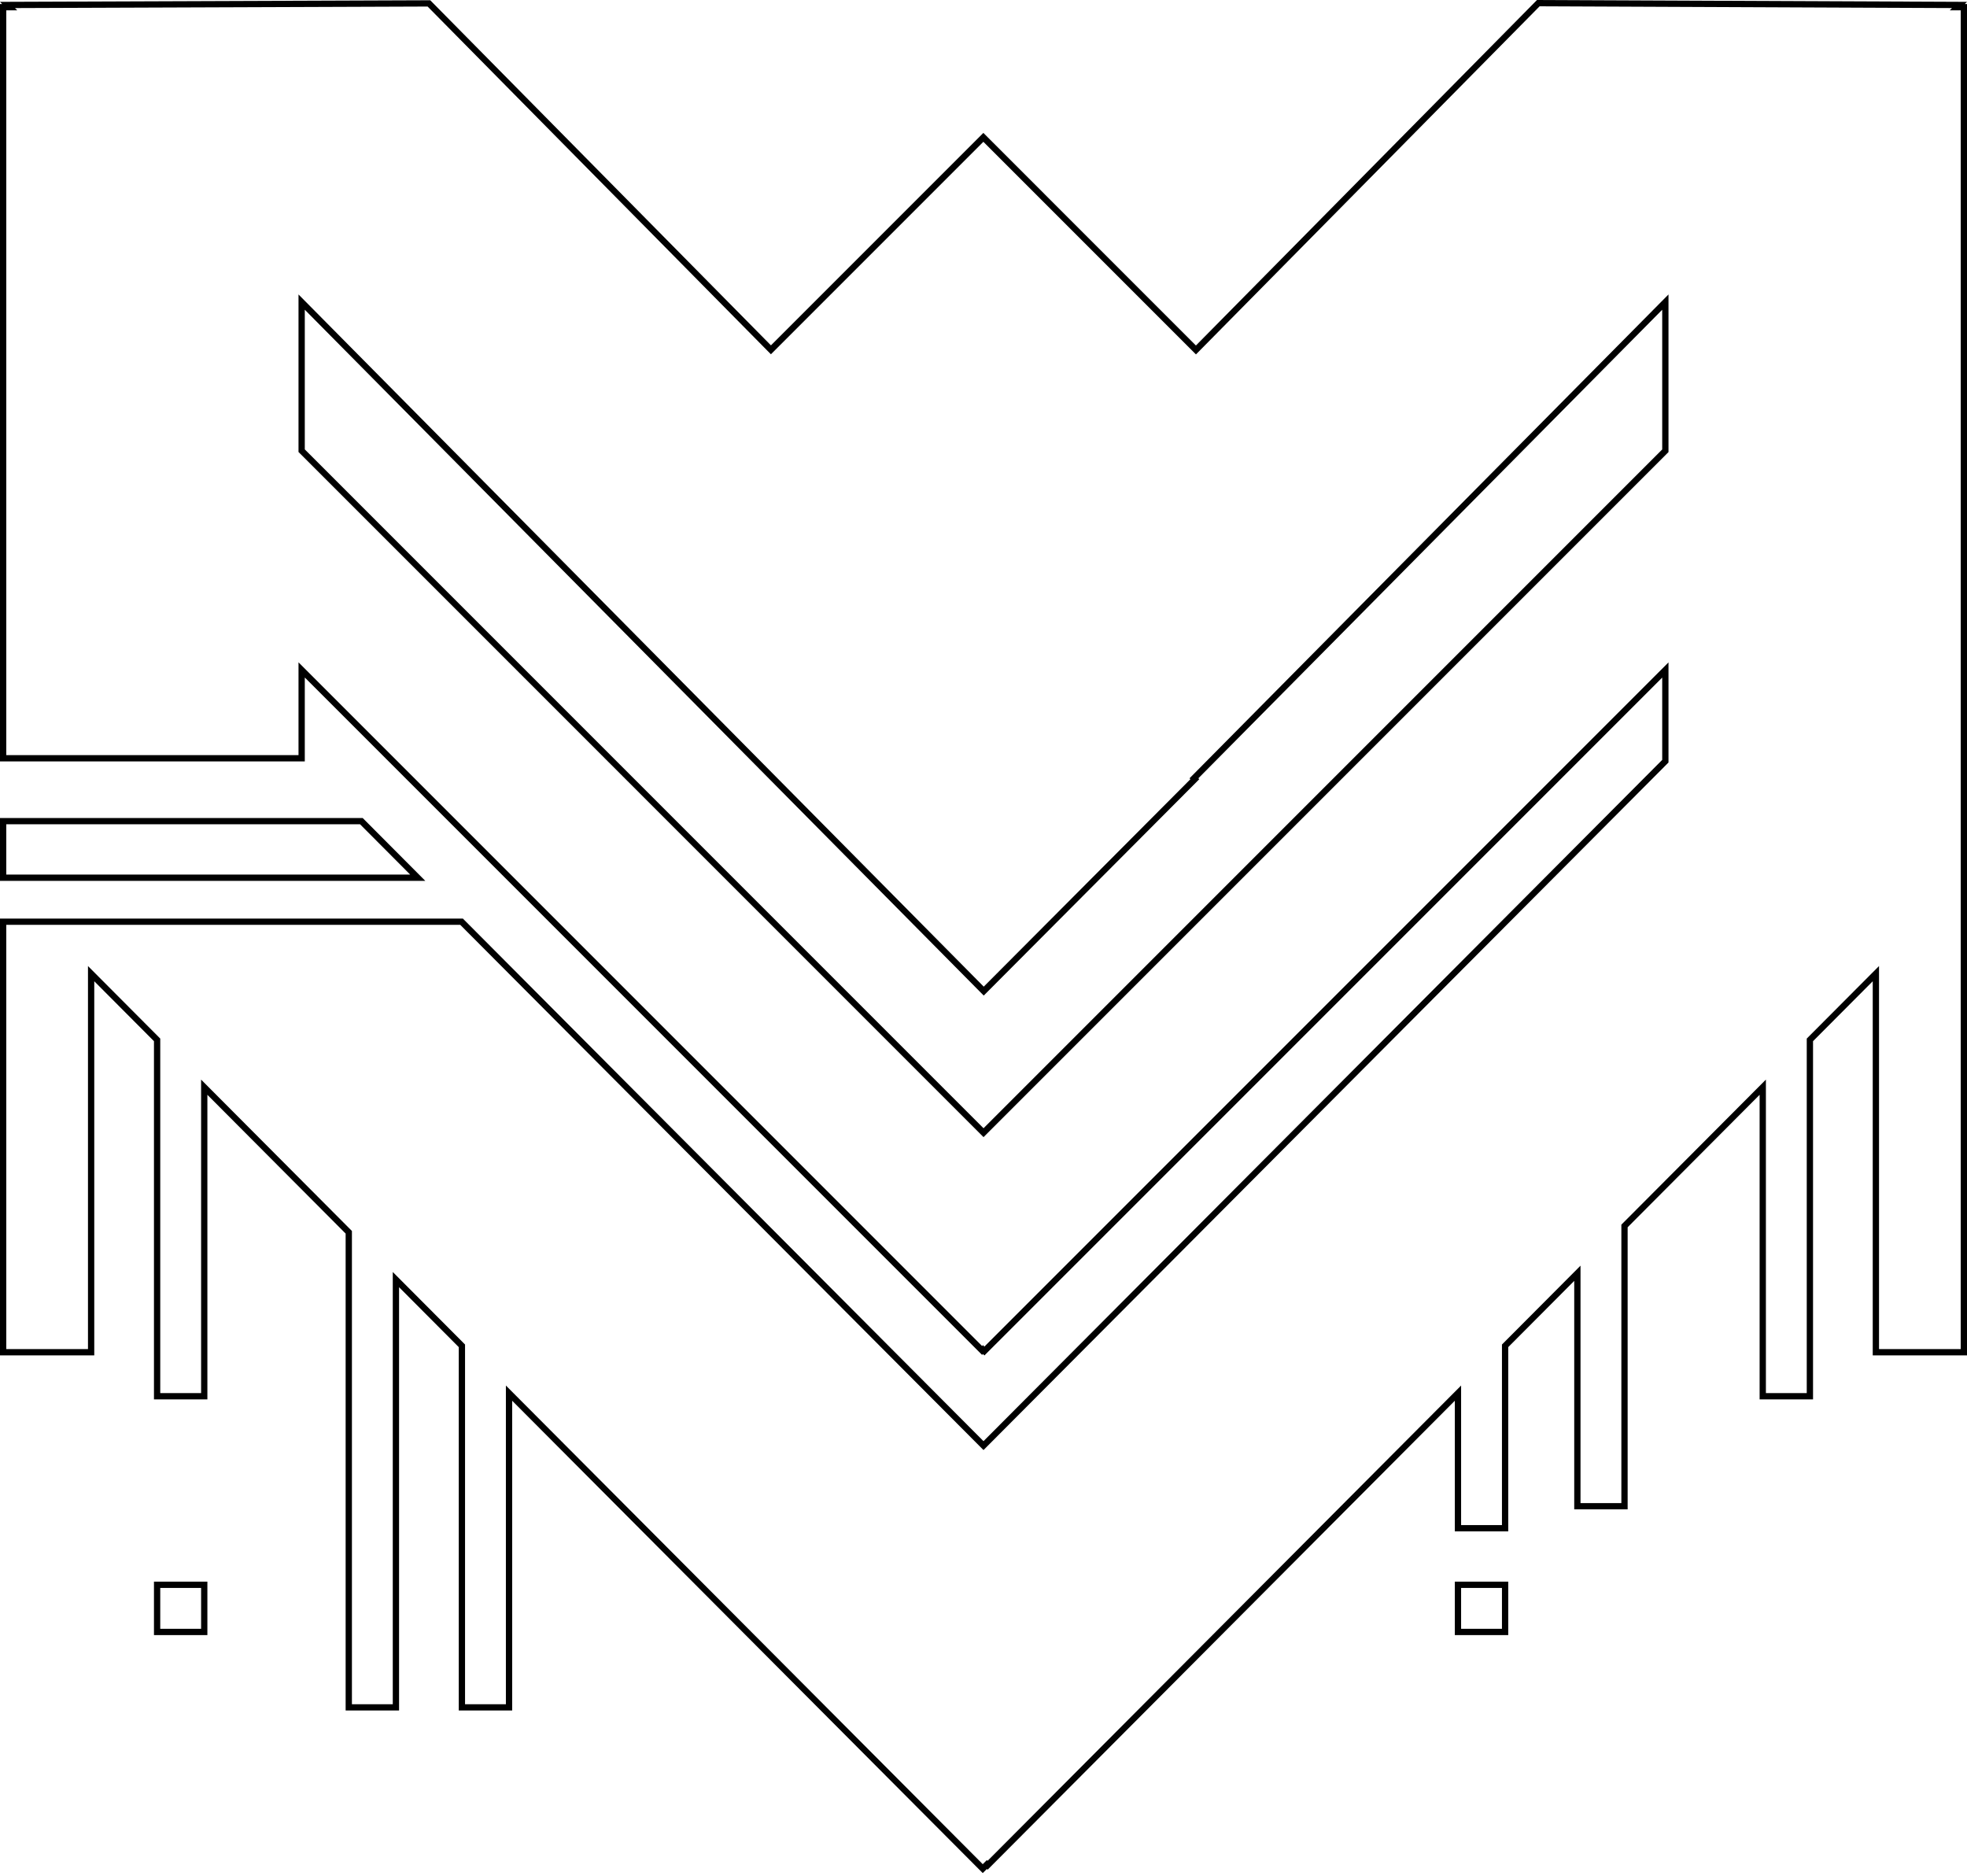 <svg viewBox="0 0 626 597" fill="none" xmlns="http://www.w3.org/2000/svg">
<path d="M489.571 1.002L623.612 1.578L622.905 2.292H625L625 430.292H597V312.241V309.82L595.292 311.535L576.292 330.603L576 330.896V331.309V444.292H561V348.371V345.95L559.292 347.665L517.292 389.817L517 390.11V390.523V479.292H502V407.584V405.164L500.292 406.879L479.292 427.955L479 428.247V428.66V486.292H464V445.722V443.302L462.292 445.016L314.303 593.541L314.065 593.302L313.357 594.013L312.762 594.61L163.708 445.016L162 443.302V445.722V543.292H147V428.66V428.247L146.708 427.954L127.708 408.886L126 407.171V409.592V543.292H111V392.53V392.117L110.708 391.824L66.708 347.665L65 345.95V348.371V444.292H50V331.309V330.896L49.708 330.603L30.708 311.535L29 309.82V312.24V430.292H1V293.292H146.892L312.292 459.291L313 460.002L313.708 459.291L529.709 242.509L530 242.216V241.803V215.607V213.193L528.293 214.9L313.293 429.901L312.832 429.44L312.551 429.721L97.707 214.878L96 213.171V215.585V241.292H1L1 2.292H3.095L2.389 1.579L136.51 1.082L244.641 110.598L245.348 111.314L246.06 110.603L312.957 43.706L379.898 110.648L380.61 111.359L381.317 110.643L489.571 1.002ZM96 143V143.414L96.293 143.707L312.304 359.718L313.011 360.425L313.719 359.718L529.707 143.729L530 143.437V143.022V98.559V96.128L528.29 97.856L380.666 246.958L379.97 247.66L380.258 247.952L313.077 315.376L97.711 97.855L96 96.127V98.559V143ZM132.942 279.292H1V261.292H115.007L132.942 279.292ZM464 519.292V504.292H479V519.292H464ZM50 504.292H65V519.292H50V504.292Z" stroke="currentColor" stroke-width="2"/>
</svg>

